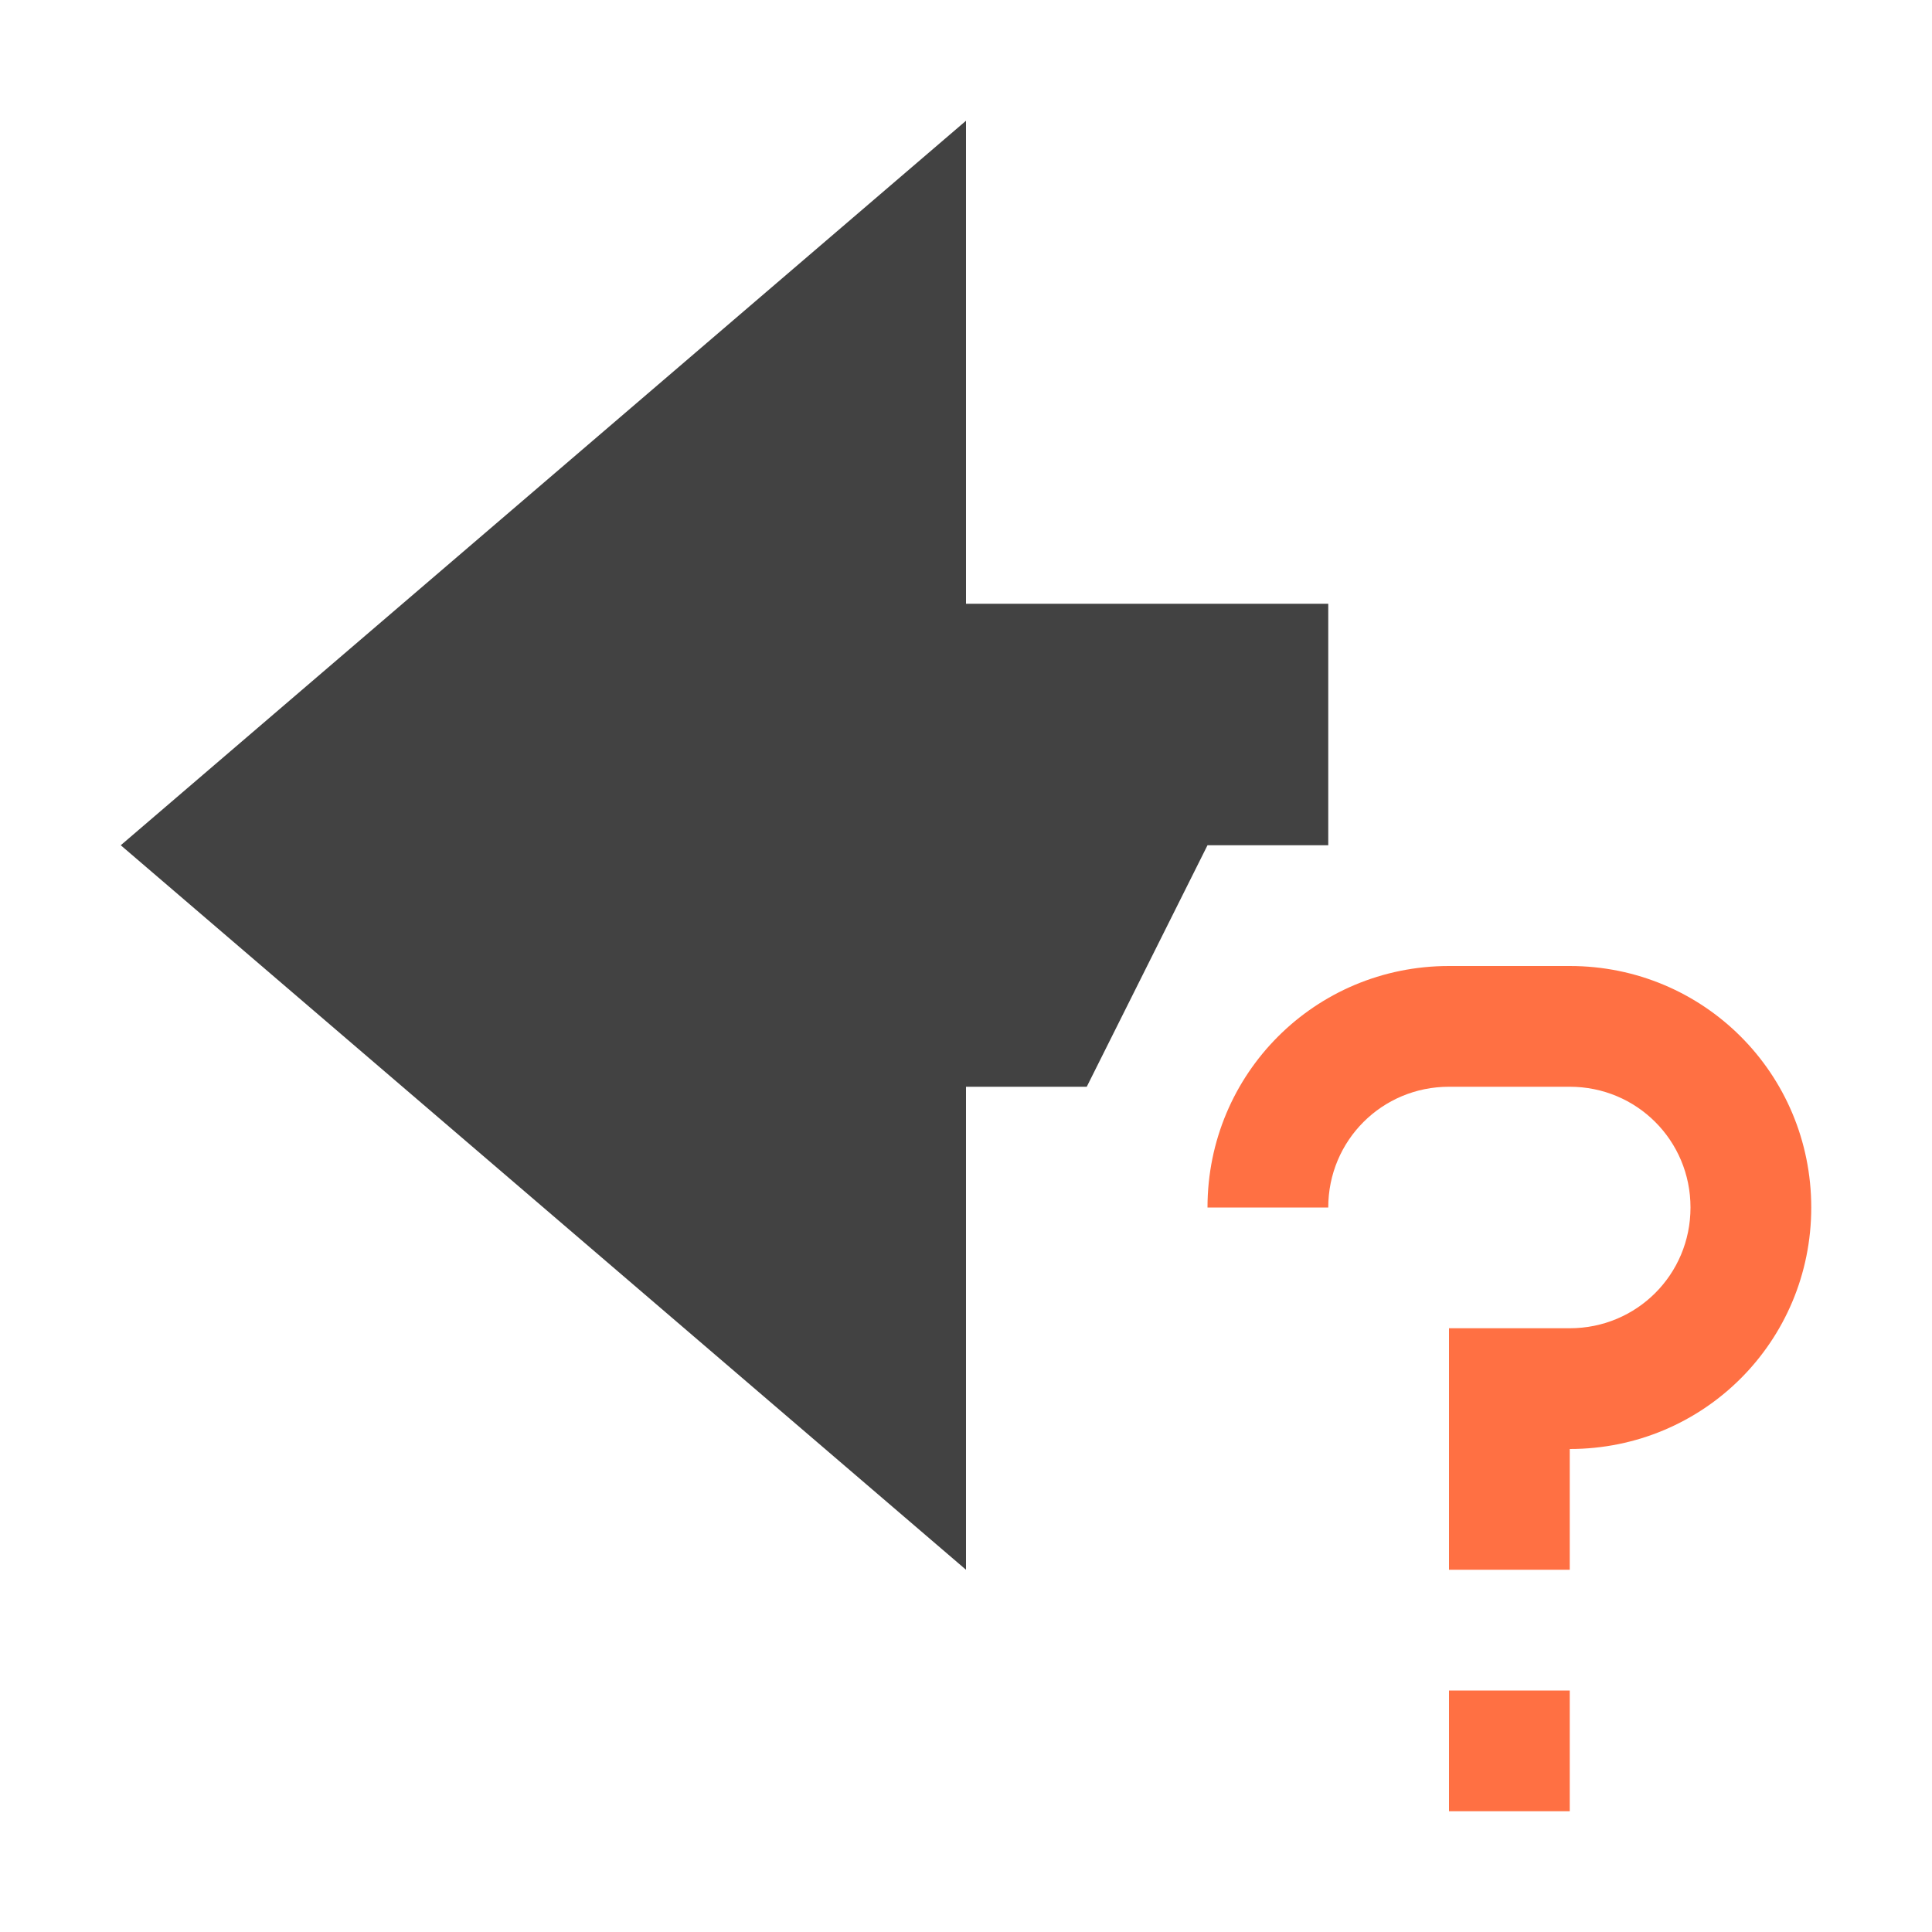 <?xml version="1.0" encoding="UTF-8"?>
<svg xmlns="http://www.w3.org/2000/svg" xmlns:xlink="http://www.w3.org/1999/xlink" width="16px" height="16px" viewBox="0 0 16 16" version="1.1">
<g id="surface1">
<defs>
  <style id="current-color-scheme" type="text/css">
   .ColorScheme-Text { color:#424242; } .ColorScheme-Highlight { color:#eeeeee; }
  </style>
 </defs>
<path style="fill:currentColor" class="ColorScheme-Text" d="M 8 1 L 1 7 L 8 13 L 8 9 L 9 9 L 10 7 L 11 7 L 11 5 L 8 5 Z M 8 1 "/>
<path style=" stroke:none;fill-rule:nonzero;fill:rgb(100%,43.922%,26.275%);fill-opacity:1;" d="M 12 8 C 10.891 8 10 8.891 10 10 L 11 10 C 11 9.445 11.445 9 12 9 L 13 9 C 13.555 9 14 9.445 14 10 C 14 10.555 13.555 11 13 11 L 12 11 L 12 13 L 13 13 L 13 12 C 14.109 12 15 11.109 15 10 C 15 8.891 14.109 8 13 8 Z M 12 14 L 12 15 L 13 15 L 13 14 Z M 12 14 "/>
</g>
</svg>
